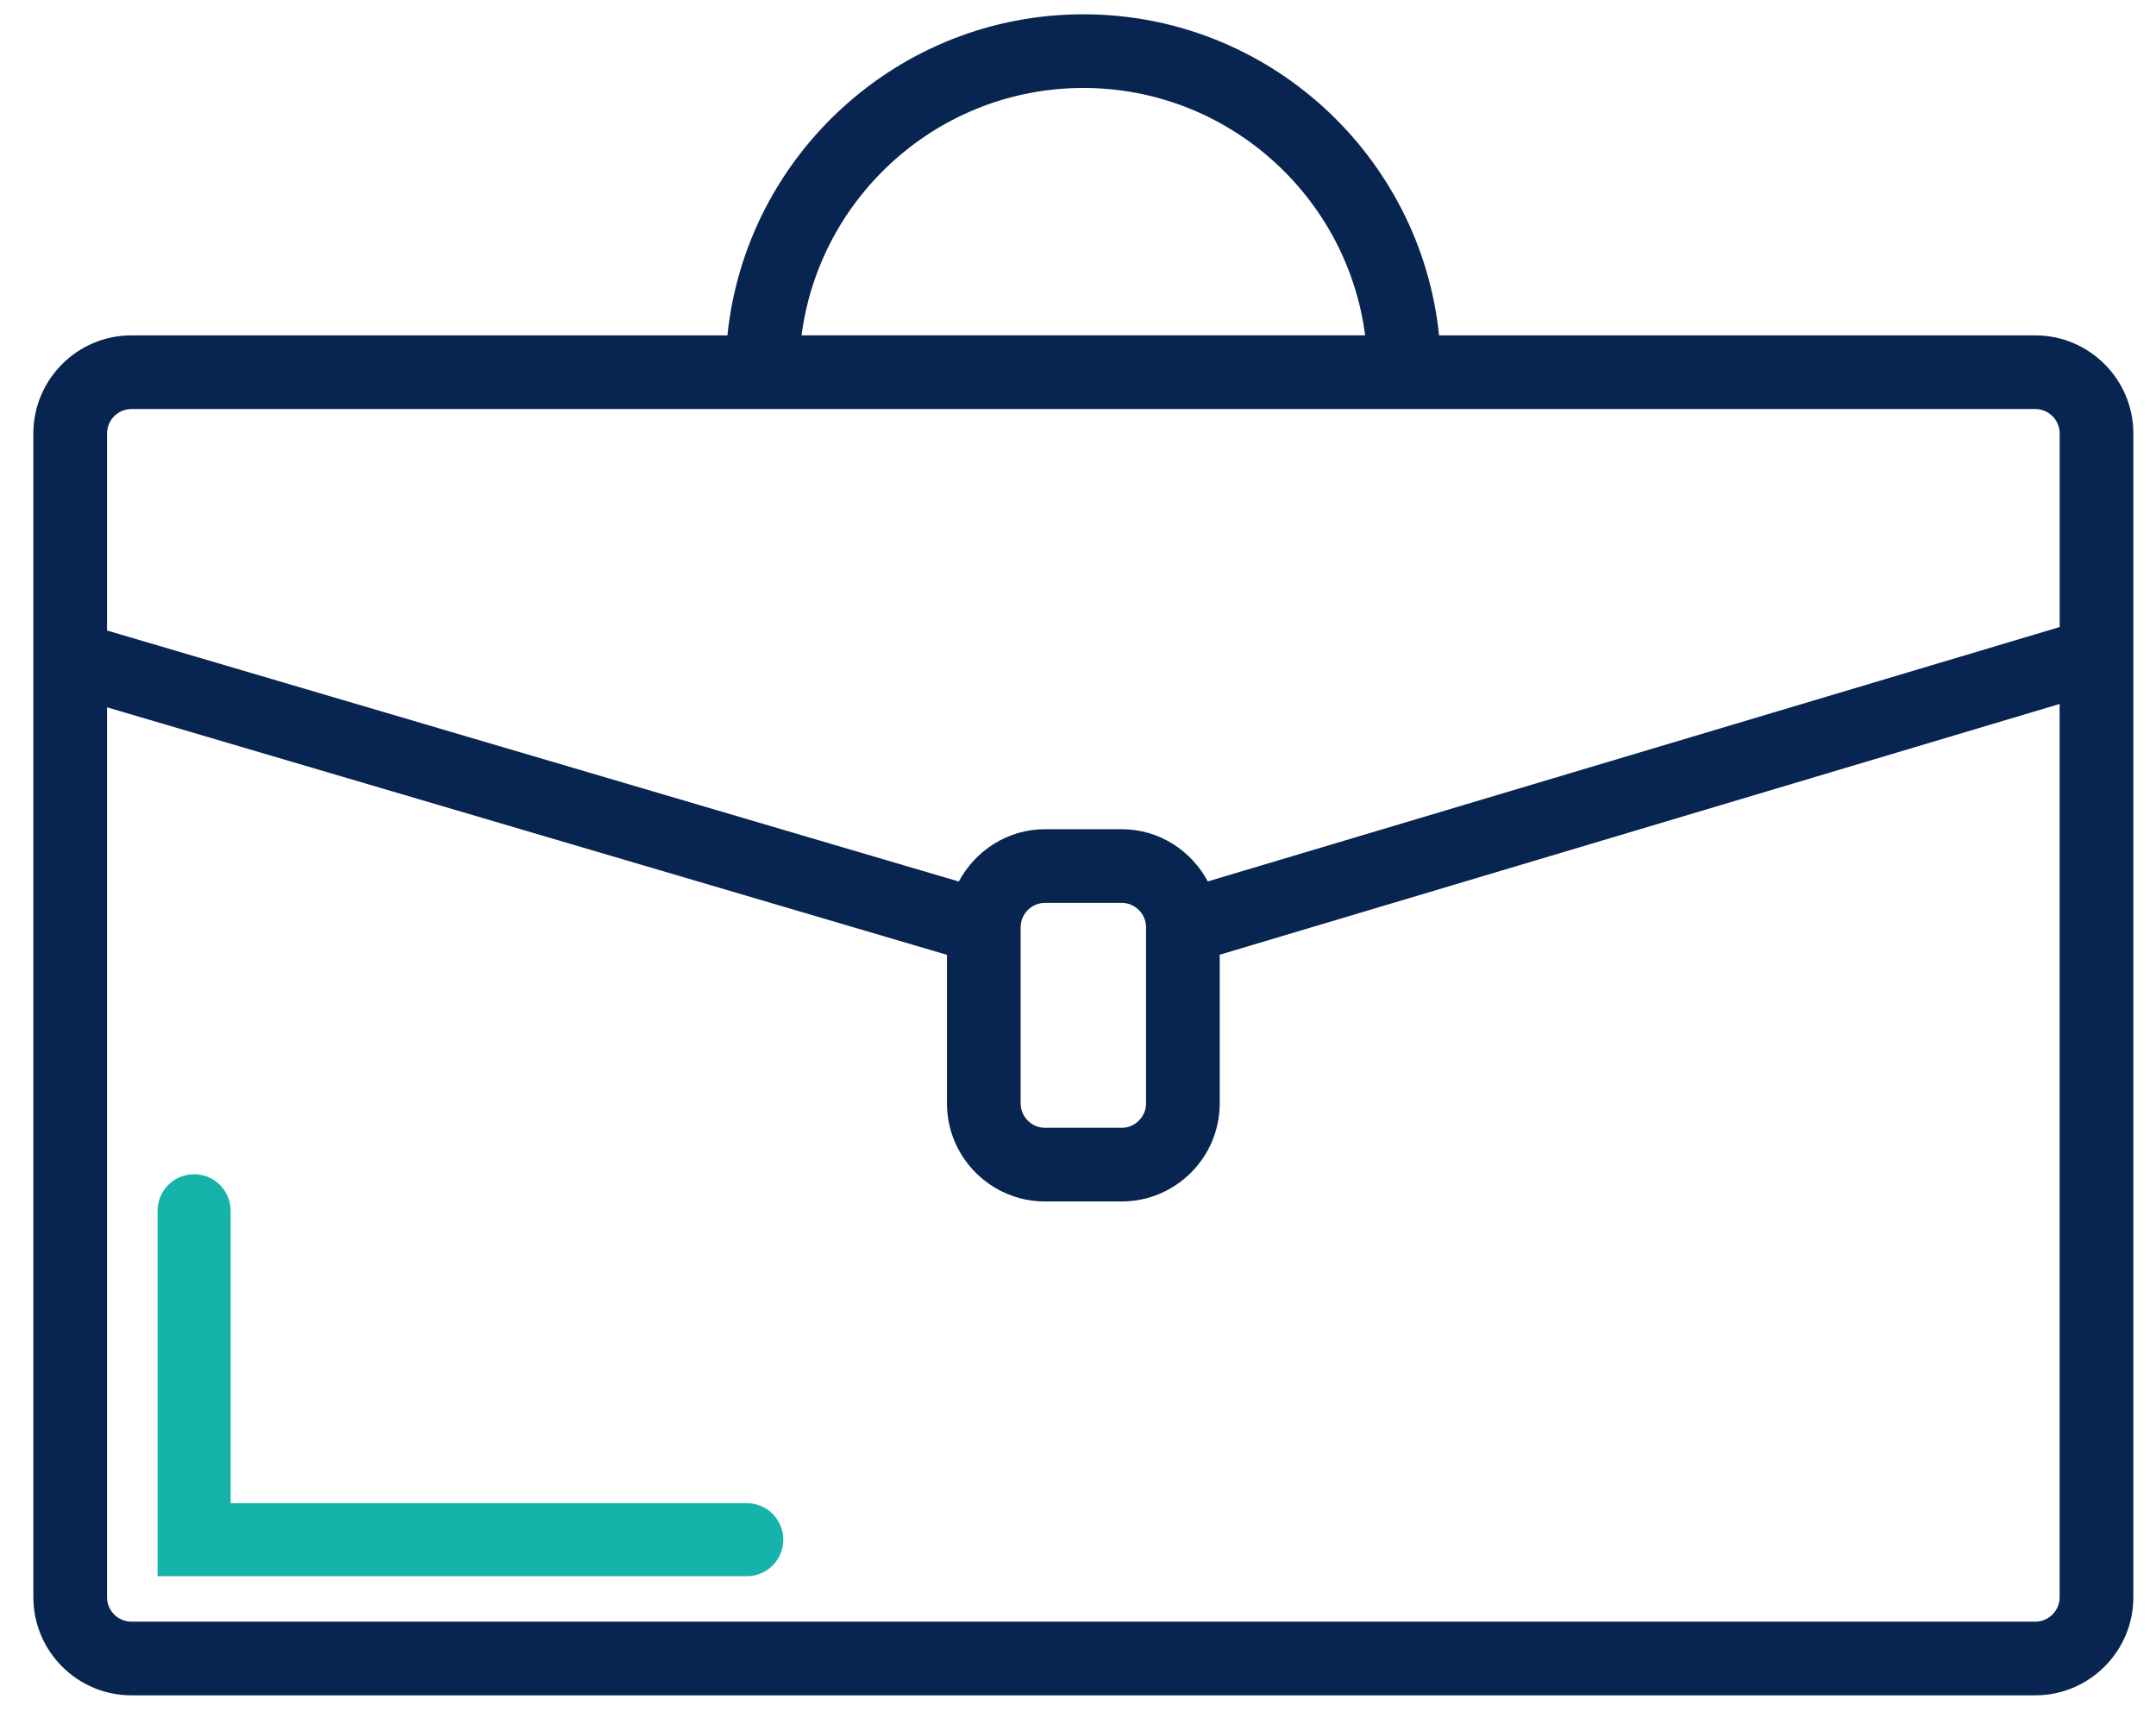<?xml version="1.0" encoding="UTF-8"?>
<svg width="59px" height="47px" viewBox="0 0 59 47" version="1.1" xmlns="http://www.w3.org/2000/svg" xmlns:xlink="http://www.w3.org/1999/xlink">
    <title>Group 16</title>
    <g id="Styleguide" stroke="none" stroke-width="1" fill="none" fill-rule="evenodd">
        <g id="Icons" transform="translate(-533, -247)">
            <g id="Group-16" transform="translate(533.913, 247.391)">
                <path d="M54.783,8.786 L38.468,8.786 C37.961,3.858 33.792,0 28.733,0 C23.675,0 19.499,3.858 18.993,8.786 L2.684,8.786 C1.204,8.786 -1.42108547e-14,9.99 -1.42108547e-14,11.47 L-1.42108547e-14,43.316 C-1.42108547e-14,44.796 1.204,46 2.684,46 L54.783,46 C56.262,46 57.467,44.796 57.467,43.316 L57.467,11.47 C57.467,9.99 56.262,8.786 54.783,8.786 Z M28.733,2.016 C32.68,2.016 35.949,4.971 36.445,8.785 L21.022,8.785 C21.518,4.972 24.787,2.016 28.733,2.016 Z M2.684,10.802 L19.95,10.802 L37.517,10.802 L37.531,10.802 L54.783,10.802 C55.151,10.802 55.451,11.102 55.451,11.47 L55.451,16.767 L32.139,23.728 C31.686,22.882 30.805,22.299 29.78,22.299 L27.686,22.299 C26.661,22.299 25.778,22.884 25.325,23.731 L2.016,16.862 L2.016,11.47 C2.016,11.102 2.316,10.802 2.684,10.802 Z M30.449,24.983 L30.449,29.802 C30.449,30.17 30.149,30.47 29.781,30.47 L27.686,30.47 C27.318,30.47 27.018,30.17 27.018,29.802 L27.018,24.983 C27.018,24.615 27.318,24.315 27.686,24.315 L29.781,24.315 C30.149,24.315 30.449,24.615 30.449,24.983 Z M54.783,43.984 L2.684,43.984 C2.316,43.984 2.016,43.684 2.016,43.316 L2.016,18.964 L25.001,25.737 L25.001,29.802 C25.001,31.282 26.206,32.486 27.686,32.486 L29.78,32.486 C31.26,32.486 32.465,31.282 32.465,29.802 L32.465,25.734 L55.45,18.872 L55.45,43.315 C55.451,43.683 55.151,43.984 54.783,43.984 Z" id="Shape" fill="#082551" fill-rule="nonzero"></path>
                <polyline id="Line-2" stroke="#16B3AB" stroke-width="2" stroke-linecap="round" points="4.399 32.741 4.399 41.741 19.522 41.741"></polyline>
            </g>
        </g>
    </g>
</svg>